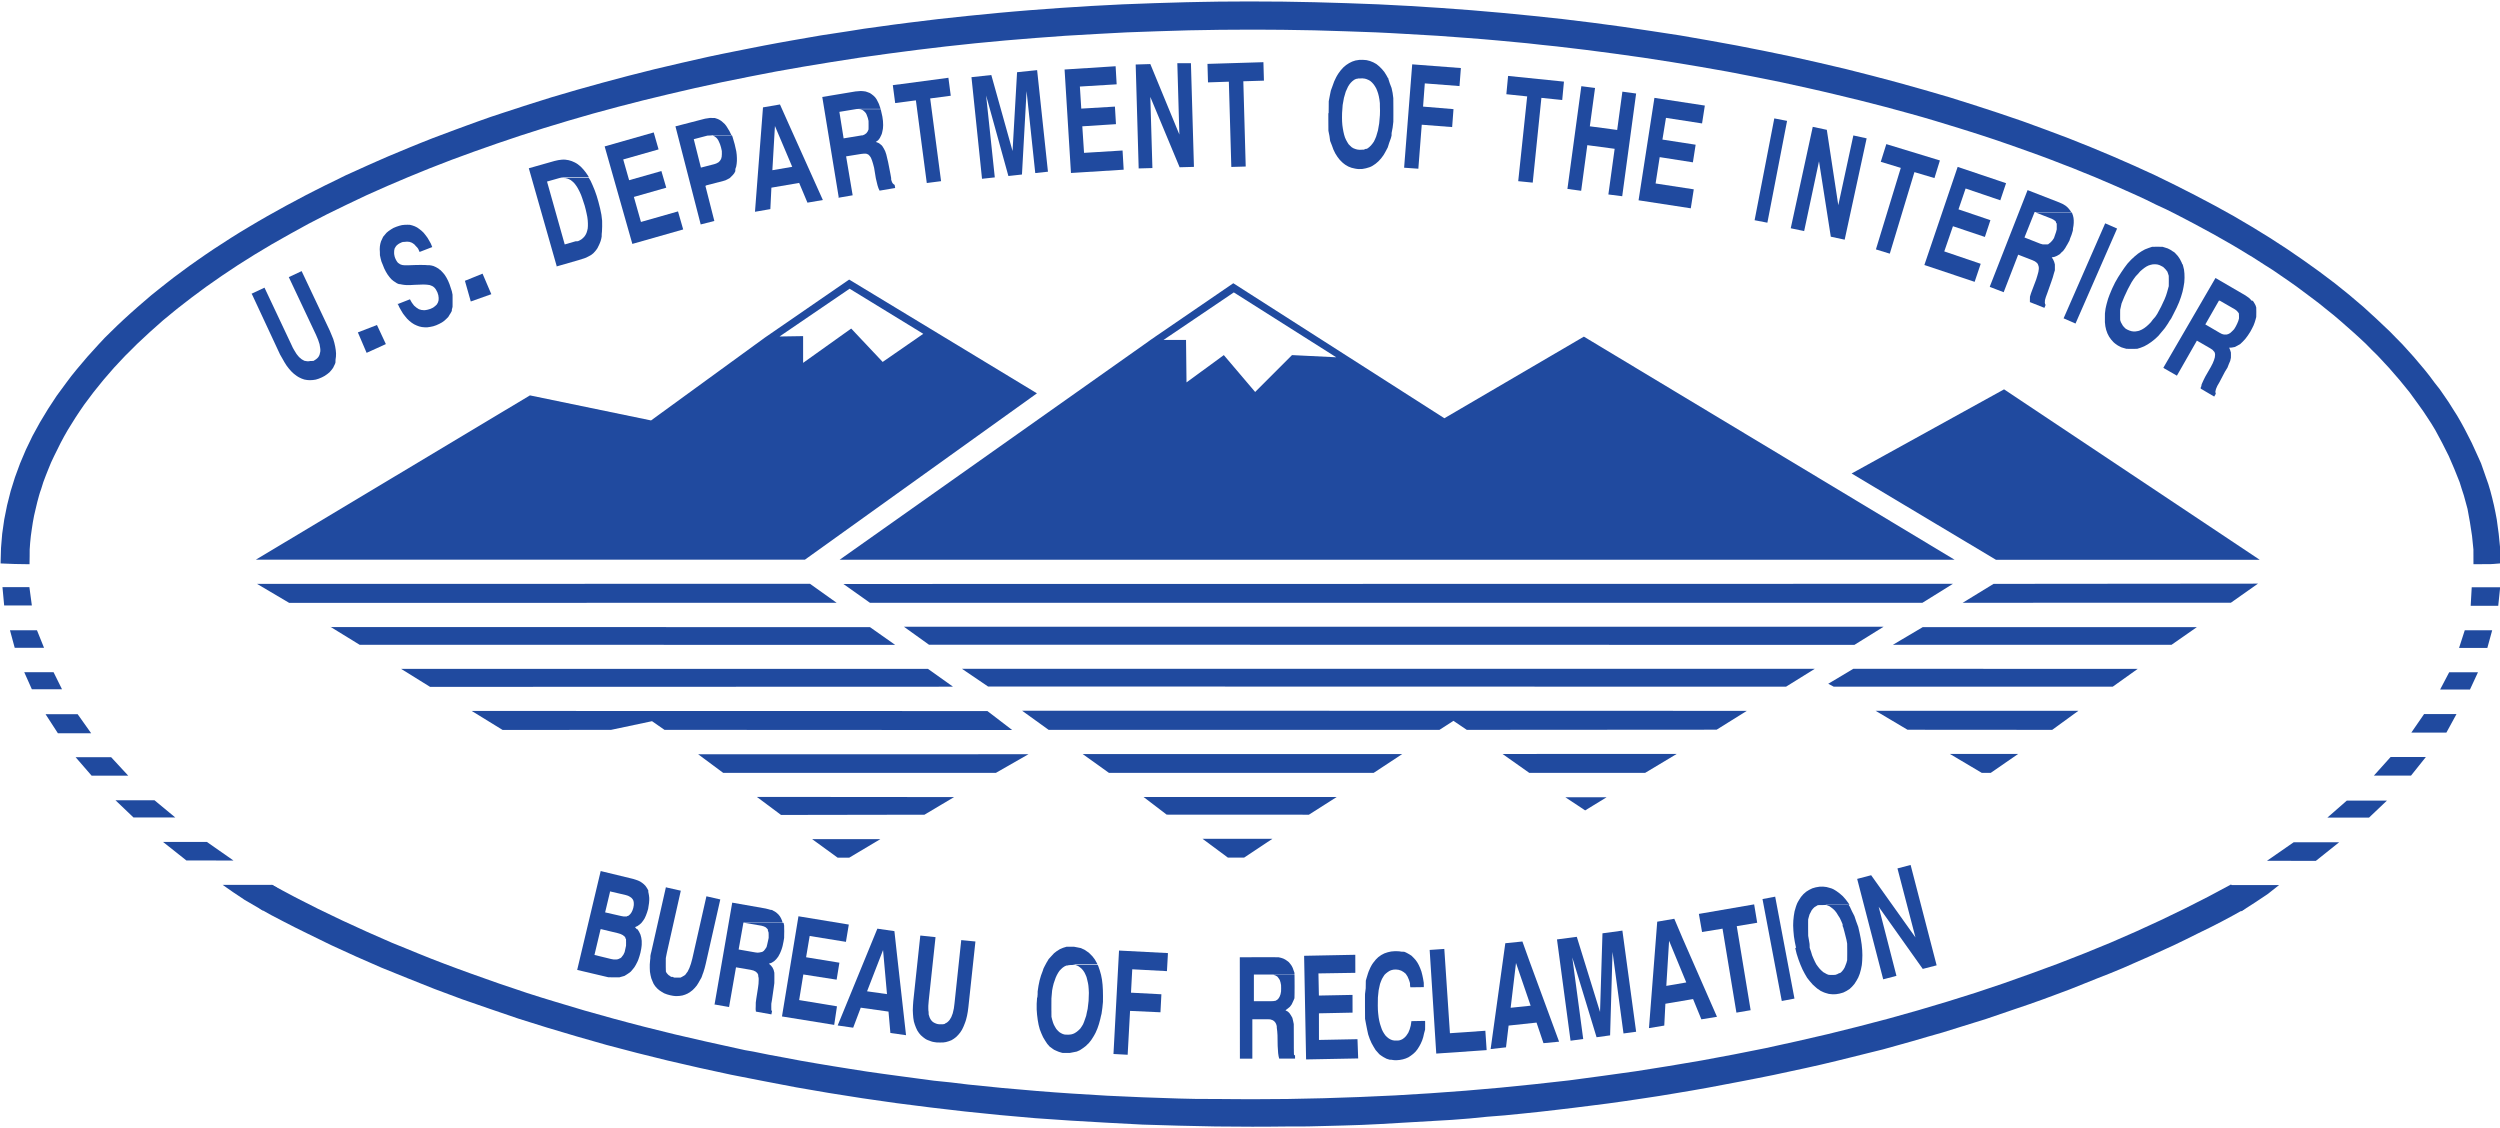 <svg xmlns="http://www.w3.org/2000/svg" width="720" height="325" viewBox="0 0 72.045 32.436" enable-background="new 0 0 72.045 32.436"><g transform="scale(1)" fill="#204a9f"><g fill-rule="evenodd"><path d="m22.535 29.25l1.505.243.08-.535-1.09-.18.12-.738.96.15.08-.489-.96-.157.103-.613 1.045.169.083-.498-1.451-.239-.475 2.887"/><path d="m32.09 30.332l.407.022.069-1.264.876.04.027-.519-.876-.046.036-.674 1 .053.029-.52-1.41-.073-.16 2.981"/><path d="m37.612 30.489l1.528-.029-.02-.555-1.11.022-.001-.767.969-.02-.001-.511-.969.019-.013-.638 1.063-.017-.001-.52-1.475.029.057 2.987"/><path d="m41.06 29.378l-.386.007-.019.128-.032.112-.039.094-.052.078-.029.035-.03.029-.032.025-.031.021-.04.018-.04.013-.04.006h-.05-.06l-.06-.012-.05-.02-.05-.029-.045-.036-.044-.042-.039-.054-.037-.06-.032-.066-.027-.078-.027-.083-.022-.089-.017-.095-.013-.11-.005-.05-.004-.06-.003-.122.003-.235.022-.209.039-.18.027-.074.029-.07.035-.06.039-.06.042-.04.049-.038.05-.033.05-.022.03-.007.03-.008.07-.005.08.008.08.025.071.042.059.048.052.08.039.09.017.05.015.05.001.06.009.06.388-.005-.001-.125-.02-.12-.021-.1-.027-.106-.035-.094-.039-.088-.044-.079-.052-.073-.056-.061-.059-.059-.069-.044-.071-.039-.037-.018-.037-.014-.043-.001-.04-.001-.04-.008-.05-.004-.09-.002-.11.009-.098.022-.096.032-.09.047-.084.059-.073.071-.069.086-.032.044-.029.049-.027.051-.025.057-.025.057-.022.063-.04.132-.02.07-.001.07-.001.072-.001.078-.02.165-.001.086v.088.184l.001.177.001.18.03.161.03.152.03.138.045.13.051.117.057.102.061.1.071.08.035.04.039.03.039.026.042.027.088.047.047.015.045.014.05.001.05.008.05.005h.05l.09-.008.09-.017.081-.025.078-.034.071-.047.067-.051.064-.06.056-.07.051-.08.044-.08.042-.095.032-.098.024-.106.03-.111.001-.117v-.125"/><path d="m41.39 30.32l1.452-.1-.037-.558-1.021.071-.162-2.429-.422.029.19 2.987"/><path d="m43.38 27.14l-.423 3.05.443-.05.075-.627.805-.086.2.593.45-.043-.85-2.31-.392.042.422 1.231-.576.06.154-1.291.392-.042-.207-.577-.493.05"/><path d="m47.758 26.519l-.238 3.067.441-.073.032-.629.798-.135.239.584.45-.073-.99-2.26-.39.07.495 1.2-.575.099.08-1.299.39-.07-.24-.565-.492.084"/><path d="m51.733 27.27l.042.173.052.161.056.149.062.143.065.124.07.12.08.1.08.092.09.081.04.034.05.032.04.03.05.024.05.023.045.016.098.028.103.011.101-.002.103-.017.11-.031.09-.045.09-.056.07-.066.07-.08.06-.094.05-.09.044-.11.034-.123.025-.125.007-.068.005-.069.005-.148-.005-.149-.015-.158-.026-.17-.035-.173-.039-.169-.06-.162-.05-.15-.07-.136-.06-.13-.04-.06h-.72l.057.001.057.02.054.02.056.04.052.04.051.05.047.06.047.077.049.076.04.086.04.093.001.051.02.049.03.11.03.119.03.119.02.11.001.11.001.102v.096l-.001.089-.001.081-.02.076-.05.13-.03.053-.04.052-.04.042-.03.019-.02.001-.056.03-.059.02-.064.001h-.059l-.059-.001-.057-.02-.053-.03-.053-.029-.05-.045-.05-.05-.05-.062-.05-.069-.04-.077-.04-.087-.04-.094-.03-.103-.04-.114-.001-.05-.001-.03-.001-.03-.02-.12-.02-.115-.001-.105-.001-.101v-.184l.001-.083.02-.076.02-.069.03-.057.03-.06.04-.05.04-.04.05-.03.05-.03.06-.001.07-.001.06-.001h.72l-.03-.056-.08-.106-.08-.091-.09-.079-.088-.065-.047-.03-.046-.027-.049-.022-.05-.015-.098-.027-.102-.012-.1.002-.11.018-.1.029-.09.044-.09.056-.078.069-.068.079-.057.088-.029.05-.013.024-.012.024-.022.057-.017.05-.017.06-.018.06-.022.132-.014.132-.003.074-.002.073.007.15.015.162.027.167.036.17"/><path transform="matrix(-.983.186-.186-.983 106.73 44.631)" d="m51.08 25.836h.372v2.988h-.372z"/><path d="m50.04 29.14l.41-.07-.4-2.422.589-.098-.088-.53-1.593.275.092.522.59-.097.4 2.42"/><path d="m20.599 28.906l.411.072.2-1.144.427.073.078.02.059.029.025.021.022.021.014.022.015.03.001.03.002.02.006.02.005.04v.04l-.005.11-.015.115-.049.312-.015.113-.001.1-.003.09.008.07.446.08.018-.09-.018-.03-.001-.001-.001-.02v-.03l-.001-.042.001-.096.02-.115.05-.349.017-.128.001-.11v-.1l-.001-.089-.02-.081-.031-.066-.046-.06-.06-.053.08-.028.07-.044.061-.058.029-.037.03-.039.047-.088.022-.05.021-.054.018-.053.017-.06.027-.13.017-.102.001-.101.002-.091-.002-.086-.001-.079-.015-.073-.002-.005h-1.129l.493.083.069.02.055.027.04.039.02.024.001.028.02.061.001.034.001.035v.084l-.02.092-.02.09-.02.08-.04.061-.04.05-.052.034-.027.001-.029.009-.067.008-.071-.008-.479-.084.138-.777h1.129l-.02-.064-.027-.061-.032-.055-.041-.051-.045-.042-.053-.04-.057-.03-.032-.02-.035-.001-.07-.02-.08-.02-.96-.169-.511 2.945"/><path d="m25.284 26.72l-1.144 2.79.447.064.218-.577.8.113.054.616.451.064-.269-2.398-.393-.056.113 1.27-.574-.081.461-1.189.393.056-.066-.601-.491-.071"/><path d="m35.678 30.467h.412v-1.136h.434l.077.002.066.021.024.013.025.018.022.022.019.025.015.029.013.034.009.039.001.042.012.099.008.117.005.308.014.21.013.086.017.069h.457v-.089l-.03-.022-.001-.012-.001-.012-.001-.04-.001-.04v-.04l-.001-.05v-.11l-.001-.346-.001-.235-.02-.096-.02-.083-.04-.07-.04-.06-.05-.05-.04-.02-.029-.02.069-.05.06-.05.05-.067.04-.085.02-.045.02-.048.001-.049.001-.057.001-.057v-.058l.001-.066v-.064l-.001-.194-.001-.09-.001-.04h-.674.069l.058.02.052.03.039.05.032.05.022.07.015.077.002.089-.002.092-.015.081-.025.067-.031.052-.022.024-.02.019-.027.015-.027.015-.029.001-.035.007h-.034l-.037.002h-.481v-.77h.496.674l-.001-.05-.05-.14-.03-.06-.04-.055-.04-.049-.05-.039-.054-.037-.057-.029-.061-.02-.037-.009-.034-.008-.074-.001-.078-.002-.97.002.003 2.923"/><path d="m45.26 29.949l.365-.049-.315-2.351.7 2.3.39-.054.07-2.405.316 2.35.364-.049-.396-2.915-.574.078-.07 2.266-.67-2.165-.571.075.391 2.919"/><path d="m19.19 25.526l-.419 1.854-.016.063-.012.064-.001.064-.007.059-.005.061-.005.057v.11l.005.103.017.099.022.09.032.08.035.08.046.069.054.061.062.054.071.047.07.041.084.032.047.013.044.012.047.009.024.005.02.003.046.005.042.002.089-.005.081-.012.078-.024.074-.032.071-.044.069-.052.064-.064.06-.071.05-.079.05-.09.03-.05.02-.05.02-.06.02-.051.037-.121.032-.128.419-1.852-.4-.091-.405 1.791-.041.151-.045.126-.051.104-.032.041-.027.04-.035.03-.036.02-.034.02-.04.02-.041.001h-.045-.046l-.05-.001-.046-.02-.044-.001-.039-.03-.033-.02-.029-.03-.029-.034-.02-.04v-.021l-.001-.023-.001-.044-.001-.053v-.055-.059l.001-.132.03-.153.402-1.789-.402-.091"/><path d="m26.521 26.921l-.202 1.89-.009.129-.005.13.005.11.009.11.017.105.028.093.034.088.037.079.049.074.052.061.061.054.066.049.037.022.037.017.042.015.039.015.044.015.044.009.044.007.05.007.09.001.09-.001.08-.012.083-.024.076-.029.071-.044.064-.049.061-.062.057-.069.049-.076.022-.044.022-.046.039-.097.018-.049.017-.053.029-.116.022-.12.017-.131.203-1.889-.409-.04-.194 1.822-.019.148-.032.14-.042.11-.049.081-.03.034-.031.029-.034.023-.04.019-.001.005-.001.003-.02.005-.04.007h-.1l-.05-.007-.042-.013-.042-.018-.035-.019-.034-.026-.029-.033-.023-.034-.019-.036-.017-.05-.015-.05-.001-.05-.002-.03-.005-.03-.002-.06v-.077l.012-.152.196-1.826-.412-.044"/><path d="m29.886 28.71l-.005.086-.006.086v.168l.011.15.019.151.025.139.034.13.046.118.05.111.06.1.06.091.07.08.083.06.043.03.044.02.045.02.049.02.1.03.052.001.054.001h.054.052l.103-.02.101-.02.09-.04.09-.06.08-.06.04-.04.043-.04.071-.088.064-.1.032-.055.032-.059.052-.12.024-.069.022-.066.039-.145.017-.078.018-.07.024-.17.017-.17.001-.172-.003-.167-.009-.155-.017-.146-.027-.14-.037-.131-.042-.12-.024-.051h-.727l.061.009.06.018.05.021.05.035.05.042.04.046.04.059.03.062.03.07.02.08.021.09.007.037.007.049.008.098.005.106-.008.228-.027.232-.023.1-.02.1-.06.172-.03.073-.04.065-.04.058-.05.049-.05.042-.047.031-.028.016-.029.012-.027.009-.03.008-.061.007h-.061l-.059-.001-.059-.016-.054-.026-.049-.031-.044-.042-.042-.047-.034-.056-.035-.064-.014-.034-.013-.034-.024-.081-.02-.081-.001-.09v-.06l-.001-.05v-.1l.001-.231.02-.228.02-.103.024-.098.059-.17.032-.07.039-.07.04-.059.046-.048.046-.042.052-.035.052-.024.029-.001.03-.008.056-.006h.064.727l-.028-.059-.056-.099-.066-.088-.074-.076-.039-.037-.043-.029-.04-.027-.04-.027-.05-.022-.05-.024-.1-.02-.104-.02h-.108l-.103.001-.098.03-.094.04-.088.055-.081.063-.074.08-.04.044-.04.043-.03.052-.03.049-.06.113-.03.061-.02.064-.051.136-.04.14-.032.154-.012.081-.012.081-.001.086-.007.088"/><path d="m54.27 28.18l.382-.1-.512-1.99 1.27 1.79.4-.103-.75-2.893-.379.1.519 1.989-1.277-1.793-.403.106.75 2.894"/><path d="m16.625 27.907l.903.213.044.001.045.001.081.001h.078l.076-.001.071-.02.072-.02.065-.04.06-.04.06-.046.048-.057.051-.063.042-.069.042-.081.019-.04.008-.021.009-.023.03-.091.027-.097.024-.121.008-.061.005-.05v-.11l-.013-.093-.024-.089-.039-.081-.047-.073-.001-.001h-1.043l.479.115.076.023.064.031.051.04.023.025.001.022.02.03.001.03v.03l.001.04-.001.09-.02.093-.02.091-.035.074-.042.056-.019.025-.025.019-.03.013-.026.013-.03.009-.034.005h-.071l-.079-.014-.479-.117.177-.743h1.043l-.051-.058.068-.031.06-.041.056-.05.049-.063.022-.034.022-.034.037-.081.034-.092.03-.1.026-.17.006-.078v-.071l-.008-.071-.012-.067-.012-.051h-1.112l.465.108.07.022.05.027.046.032.034.039.012.022.013.028.009.055v.065l-.014.08-.023.07-.029.06-.038.052-.04.037-.02.012-.03.007-.001.005-.001.003-.03.002h-.065l-.069-.012-.466-.106.145-.608h1.112l-.005-.001-.027-.059-.032-.052-.035-.049-.044-.044-.049-.039-.056-.037-.062-.029-.068-.024-.074-.023-.933-.226-.677 2.847"/><path d="m7.407 16.784l.927.548 15.776-.003-.768-.547-15.935.002"/><path d="m9.52 18.02l.844.519 15.433.003-.727-.512-15.55-.001"/><path d="m11.56 19.234l.834.518 15.07-.005-.721-.513h-15.182"/><path d="m13.594 20.446l.891.548 3.124-.003 1.181-.25.36.25 10.02.005-.715-.547-14.861-.003"/><path d="m20.12 21.695l.721.535h7.859l.938-.537-9.518.002"/><path d="m21.811 22.923l.697.52 4.133-.007.854-.508-5.684-.005"/><path d="m23.404 24.14h1.966l-.898.535h-.332l-.736-.535"/><path d="m24.305 16.787l.765.542h30.33l.88-.547-31.975.005"/><path d="m26.05 18.02l.721.517 26.669.005.84-.522h-28.23"/><path d="m27.721 19.231l.753.511 22.996.005.83-.516h-24.579"/><path d="m29.454 20.439l.766.552h11.262l.403-.26.385.26 7.2-.005.87-.543-20.886-.004"/><path d="m31.2 21.688l.757.542h7.63l.823-.542h-9.21"/><path d="m32.954 22.925l.667.509 4.099.002.802-.511h-5.568"/><path d="m34.654 24.13l.732.543h.466l.817-.543h-2.01"/><path d="m43.3 21.686l.77.544h3.34l.91-.546-5.02.002"/><path d="m45.11 22.933l.571.379.619-.379h-1.19"/><path d="m57.45 16.784l-.89.545 7.73-.002.78-.55-7.62.007"/><path d="m55.41 18.03l-.86.509h8.03l.73-.509h-7.9"/><path d="m53.41 19.231l-.724.432.159.084h8.04l.719-.513-8.19-.003"/><path d="m54.05 20.441l.921.547 4.169.003.756-.55h-5.846"/><path d="m56.19 21.684l.92.546h.26l.79-.546h-1.97"/><path d="m64.69 26.15l-.16.09-.17.095-.33.177-.34.174-.35.171-.348.173-.352.17-.723.33-.367.161-.37.163-.378.156-.382.15-.769.308-.391.146-.399.148-.401.142-.4.136-.411.14-.409.14-.84.261-.42.131-.43.122-.42.123-.439.123-.431.12-.445.11-.445.111-.22.054-.226.056-.444.106-.46.103-.92.198-.458.092-.462.09-.95.18-.468.083-.482.081-.478.079-.482.073-.485.072-.485.068-.496.063-.494.062-.496.059-.494.057-.507.053-.503.05-.506.04-.504.05-.514.04-.516.03-1.03.06-.519.03-.521.025-.521.017-.529.014-.524.013-.526.001-.535.005-.525.002-1.06-.007-1.06-.023-1.046-.031-1.04-.055-1.033-.06-1.021-.07-1.014-.09-1.01-.103-.995-.116-.983-.125-.975-.14-.964-.152-.953-.164-.94-.18-.93-.182-.91-.198-.909-.209-.891-.221-.876-.23-.861-.246-.85-.253-.834-.261-.819-.28-.803-.278-.788-.294-.773-.308-.756-.306-.739-.324-.721-.33-.702-.343-.346-.171-.339-.174-.339-.177-.331-.185.083-.167.089-.171.184-.349.327.177.331.176.167.086.171.086.339.172.695.334.712.326.728.32.371.15.38.156.374.15.382.147.388.145.39.142.796.282.402.135.402.136.41.13.416.127.836.25.854.239.43.115.434.113.879.218.893.206.449.099.454.1.226.05.231.04.454.092.466.086.464.088.471.081.233.039.236.039.476.076.476.075.479.068.486.066.971.13.489.05.493.06.99.1.498.043.503.044.503.039.505.035 1.019.062 1.026.046 1.033.035.521.012.522.001.523.004.517.003 1.05-.007 1.04-.022 1.04-.035 1.02-.046 1.02-.062 1.01-.074 1-.087.99-.1.99-.11.97-.13.96-.134.95-.151.94-.159.932-.174.915-.182.904-.199.893-.206.876-.218.87-.228.85-.239.84-.25.819-.257.808-.271.793-.282.78-.287.76-.297.747-.306.733-.32.71-.326.692-.334.678-.344.66-.353.1.175.1.174.19.338"/><path d="m71.28 16.218v-.028l-.001-.397-.02-.196-.02-.197-.06-.39-.07-.387-.105-.386-.061-.187-.061-.196-.153-.382-.16-.372-.19-.377-.1-.187-.1-.186-.11-.182-.12-.184-.12-.181-.13-.182-.26-.358-.29-.356-.305-.351-.325-.349-.17-.167-.17-.174-.184-.172-.184-.167-.382-.336-.19-.161-.21-.168-.2-.162-.21-.159-.43-.321-.226-.16-.226-.155-.228-.157-.24-.152-.24-.155-.119-.076-.123-.073-.248-.152-.25-.148-.515-.292-.535-.29-.265-.139-.275-.143-.28-.14-.29-.134-.279-.138-.291-.135-.591-.263-.599-.257-.31-.125-.313-.128-.317-.122-.32-.124-.315-.118-.325-.117-.33-.118-.329-.115-.331-.114-.34-.112-.343-.11-.347-.109-.691-.211-.349-.103-.36-.101-.72-.196-.733-.188-.744-.18-.373-.088-.38-.086-.76-.167-.779-.157-.391-.076-.394-.076-.796-.14-.8-.133-.82-.127-.822-.115-.418-.055-.414-.054-.839-.1-.427-.044-.42-.047-.86-.081-.428-.037-.432-.034-.435-.032-.435-.032-.88-.051-.44-.025-.446-.022-.891-.032-.896-.027-.903-.015-.457-.003-.457-.002-.9.005-.9.015-.9.027-.892.032-.886.047-.879.051-.869.064-.864.071-.86.081-.85.091-.834.1-.833.109-.822.115-.815.127-.806.133-.794.14-.785.152-.776.157-.765.167-.751.174-.744.18-.732.188-.723.196-.705.204-.697.211-.685.219-.67.226-.662.233-.641.235-.635.246-.619.253-.604.257-.591.263-.575.273-.562.274-.547.282-.527.29-.516.292-.501.3-.483.304-.464.309-.451.315-.433.321-.414.321-.204.168-.196.161-.378.336-.364.339-.174.174-.169.167-.327.349-.304.351-.287.356-.268.358-.125.182-.12.181-.115.184-.113.182-.106.186-.1.187-.187.377-.086.182-.078.19-.076.191-.072.191-.061.196-.032.09-.029.097-.052.192-.046.194-.045.193-.036.194-.03.197-.027.193-.02.197-.014.196-.001.199-.003.198v.028l-.427-.007-.407-.016v-.025l.012-.421.034-.41.059-.412.082-.409.103-.408.125-.4.147-.4.169-.398.189-.392.214-.39.233-.386.25-.381.278-.378.142-.189.15-.186.312-.369.331-.365.17-.182.181-.178.181-.177.192-.18.191-.174.196-.174.202-.174.204-.175.211-.169.213-.169.221-.172.223-.165.226-.167.233-.164.236-.164.24-.162.496-.321.25-.156.261-.157.26-.154.265-.153.545-.303.557-.297.286-.146.285-.144.295-.143.295-.146.302-.136.304-.138.307-.136.311-.136.312-.13.319-.133.32-.13.328-.13.662-.248.332-.122.339-.123.339-.12.348-.115.702-.229.709-.223.726-.213.739-.206.746-.199.761-.192.771-.181.78-.177.395-.083.403-.081.398-.079.402-.079.405-.076.407-.073.408-.071.415-.072.834-.127.417-.067.423-.058.424-.059.427-.055.86-.105.866-.093.876-.086.438-.039.446-.037.89-.066.896-.057.908-.047.91-.034.92-.027.457-.009.463-.008.465-.003.455-.002.934.005.923.017.921.027.91.034.906.047.896.057.89.066.88.076.88.086.87.093.858.105.849.114.842.125.831.127.82.143.82.149.801.158.792.164.787.177.77.181.755.192.749.199.736.206.73.213.708.223.702.229.69.235.67.245.66.248.65.26.629.263.621.272.6.274.59.289.57.29.562.297.548.303.521.307.509.313.495.321.475.326.463.331.447.337.21.169.21.169.41.349.38.348.377.357.173.178.18.182.33.365.312.369.148.186.14.189.15.19.13.188.13.19.12.191.122.192.112.194.106.195.1.195.1.196.09.196.09.198.09.2.07.199.07.201.07.198.06.202.053.203.024.103.025.102.042.203.039.206.056.412.041.41.001.209v.212.025l-.196.016-.094.005h-.09l-.38.002"/><path d="m11.461 8.71l.047.103.054.096.052.086.058.075.062.075.064.061.068.054.069.044.075.035.07.026.079.018.078.007h.081l.081-.012.086-.018.086-.029.086-.039.078-.042.069-.049.059-.054.056-.057.042-.07.02-.03.019-.034.02-.037.001-.039.02-.076.001-.081v-.086-.091l-.001-.096-.02-.098-.067-.204-.041-.098-.047-.091-.051-.081-.057-.068-.059-.062-.034-.024-.029-.025-.072-.042-.071-.032-.056-.015-.059-.009-.062-.001-.063-.005-.132-.002-.143.002-.224.008h-.091l-.073-.008-.061-.022-.055-.037-.022-.024-.022-.032-.022-.039-.02-.044-.007-.02-.007-.019-.008-.037-.007-.038-.002-.034.002-.066.012-.062.03-.052.022-.03.022-.02.025-.02.029-.02.034-.017.035-.017.044-.015.042-.001.076-.007.073.007.069.025.064.043.055.061.03.03.03.04.04.091.365-.141-.041-.1-.049-.088-.05-.084-.056-.075-.054-.067-.059-.056-.066-.052-.06-.042-.068-.034-.073-.026-.072-.018-.071-.001-.076.002-.078.008-.079.02-.081.027-.083.034-.074.044-.069.047-.059.049-.047.056-.05.059-.03.064-.032.069-.02.071-.012.072-.005.082.005.086.001.086.019.091.025.094.04.097.04.101.048.094.049.081.054.073.056.064.061.051.062.04.032.022.017.008.014.006.033.013.031.001.059.012.061.009.06.005h.12l.123-.007.25-.009.098.005.083.011.072.028.031.019.03.025.022.024.025.035.042.08.026.081.005.039.005.037-.002.07-.017.06-.033.06-.048.046-.059.045-.076.036-.049.015-.044.012-.045.008-.041.005-.084-.008-.071-.021-.07-.045-.07-.059-.061-.081-.028-.047-.029-.054-.371.145"/><path d="m16.04 7.636l.634-.182.189-.061.086-.04.081-.044.07-.054.06-.067.03-.039.027-.039.049-.1.022-.05.022-.059.017-.063.012-.065.001-.071.007-.068.003-.073.003-.077-.001-.164-.02-.17-.037-.181-.049-.192-.051-.174-.055-.157-.06-.145-.06-.132-.049-.081h-.731l.052.002.056.013.049.019.052.027.044.035.049.044.041.051.045.064.039.069.039.076.04.09.034.094.071.216.029.112.025.111.02.098.012.094.005.088v.079l-.005.071-.015.065-.019.062-.025.052-.032.049-.039.042-.044.039-.052.032-.056.027-.032.001-.035.001-.314.091-.51-1.812.356-.101.061-.014.059-.005h.731l-.019-.038-.069-.102-.073-.091-.077-.081-.081-.066-.041-.027-.045-.025-.088-.039-.091-.027-.095-.015-.049-.002-.05.002-.103.013-.108.024-.743.211.801 2.811"/><path d="m18.223 6.987l1.465-.417-.149-.52-1.068.304-.204-.721.933-.266-.14-.48-.93.264-.17-.598 1.019-.29-.14-.489-1.414.403.798 2.81"/><path d="m30.863 4.943l1.519-.095-.032-.553-1.11.068-.05-.765.97-.062-.03-.506-.97.058-.04-.636 1.06-.064-.03-.521-1.471.094.184 2.982"/><path d="m32.814 4.812l.396-.011-.06-2.05.844 2.027.413-.011-.087-2.988-.392.001.059 2.055-.837-2.031-.422.013.086 2.986"/><path d="m35.484 4.769l.415-.012-.069-2.457.594-.018-.015-.532-1.612.049.015.533.601-.02.071 2.457"/><path d="m43.752 5.179l.418.042.25-2.443.6.062.05-.53-1.61-.164-.05.527.6.063-.258 2.443"/><path d="m38.28 3.22v.089.087l.001.167.001.163.03.149.02.145.05.126.044.122.054.111.062.098.068.088.076.076.039.032.042.032.089.052.093.036.103.024.05.008.05.005.11-.003.1-.019.102-.03.047-.019.046-.025.086-.058.081-.07.076-.083.069-.093.032-.054.029-.052.062-.117.04-.128.05-.138.02-.076.001-.073.03-.157.02-.169.001-.177v-.177l-.001-.17-.001-.157-.02-.151-.03-.141-.05-.13-.04-.123-.001-.024h-.75l.07.008.05.014.058.025.054.032.044.039.044.049.039.055.037.063.015.034.015.037.027.078.022.086.017.094.012.101.001.107.003.113-.003.123-.02.236-.036.206-.052.177-.032.076-.034.071-.042.059-.042.051-.049.047-.047.036-.03.015-.03.001-.05.022-.06.001-.06.003-.07-.008-.05-.014-.06-.023-.051-.031-.044-.042-.044-.044-.037-.06-.034-.061-.032-.071-.025-.081-.02-.086-.017-.093-.014-.098-.008-.108-.002-.116.002-.123.017-.234.037-.205.052-.179.066-.144.039-.062.042-.052.047-.046.046-.035.06-.029.03-.001.02-.009.06-.001.06-.003h.75l-.047-.086-.061-.098-.072-.086-.076-.076-.081-.066-.088-.049-.096-.039-.099-.025-.11-.009-.1.002-.11.017-.094.031-.09.045-.086.056-.081.069-.077.086-.068.093-.032.052-.03.054-.056.118-.046.128-.05.136-.03.148-.03.159-.001.167-.001.086-.001.091"/><path d="m45.17 5.402l.396.054.177-1.315.788.105-.181 1.316.399.051.401-2.96-.396-.054-.15 1.104-.788-.105.15-1.105-.395-.051-.401 2.96"/><path d="m47.22 5.73l1.505.231.086-.547-1.1-.169.118-.759.957.15.079-.508-.957-.148.102-.626 1.04.161.08-.515-1.453-.222-.457 2.952"/><path d="m55.46 7.596l1.445.484.175-.52-1.05-.357.25-.726.92.309.16-.483-.92-.312.205-.601 1 .34.166-.493-1.395-.47-.96 2.829"/><path d="m57.35 8.229l.392.15.418-1.082.41.159.073.034.051.039.022.023.015.027.019.057.005.036v.037l-.012.083-.027.099-.036.119-.11.291-.04.107-.03.099-.001.041-.001.042v.074l.418.166.034-.083-.015-.032-.007-.034.005-.077.025-.087.041-.111.119-.336.04-.118.03-.108.03-.098v-.089-.078l-.02-.074-.03-.068-.04-.062.08-.015.07-.029.08-.047.06-.063.04-.034.03-.042.03-.042.03-.053.03-.05.03-.055.03-.055.02-.065.039-.097.029-.094.012-.044.001-.044.015-.086.007-.079v-.076l-.007-.069-.015-.066-.022-.062-.017-.031h-1.048l.467.182.06.031.05.037.02.025.001.024.02.024.001.031v.031.034.071l-.02.079-.03.086-.03.088-.05.072-.05.053-.05.039-.02.016-.031.001h-.015-.012-.032-.064l-.071-.02-.455-.179.293-.734h1.048l-.012-.027-.039-.052-.04-.046-.05-.045-.03-.021-.03-.018-.03-.019-.04-.018-.07-.031-.91-.354-1.09 2.783"/><path d="m62.37 10.575l.364.209.576-1.01.38.219.07.046.044.05.001.001.002.001.005.004.012.027.008.03.002.031-.007.071-.024.081-.038.094-.056.108-.158.275-.05.101-.04.088-.02.05-.001.03-.02.043v.034l.389.228.046-.081-.009-.032-.003-.034.017-.071.037-.087.059-.102.164-.312.07-.113.04-.103.04-.093.02-.089.001-.078-.001-.074-.02-.066-.03-.074.07-.002.09-.017.07-.035.09-.051.03-.03.04-.037.075-.081.073-.097.072-.111.049-.091.044-.089.032-.085.025-.082.02-.076.001-.072.001-.072-.001-.067-.001-.063-.02-.062-.03-.056-.034-.056-.022-.022h-.943l.439.253.05.039.04.046.02.03.001.02.001.03.001.03v.064l-.02.072-.03.073-.04.081-.05.084-.06.061-.05.046-.03.018-.03.015-.03.009-.02.005h-.07l-.06-.016-.064-.033-.416-.243.391-.684h.943l-.023-.028-.049-.049-.061-.044-.066-.043-.842-.49-1.503 2.587"/><path d="m60.95 8.104l-.076.157-.035.081-.031.076-.016.037-.014.039-.027.073-.042.148-.017.071-.015.069-.017.135-.001.13v.123l.013.117.024.106.037.103.047.091.059.083.068.076.04.035.041.03.021.014.02.015.05.026.05.026.05.016.1.029.1.001h.1l.11-.001.099-.031.103-.041.103-.057.103-.069.102-.081.1-.093.09-.108.05-.059.05-.061.09-.133.04-.069.05-.071.08-.157.079-.157.069-.157.054-.149.044-.148.015-.068.015-.072.022-.135.007-.13-.003-.122-.012-.115-.027-.109-.012-.044h-.791l.06.005.06.017.05.024.06.032.04.039.04.042.02.028.02.024.02.057.02.063.001.067.001.068-.001.165-.05.179-.03.095-.04.101-.1.214-.11.206-.06.09-.07.079-.055.074-.063.064-.062.056-.061.047-.032.02-.032.019-.029.015-.03.012-.026.012-.03.008-.04.007-.03.005-.03.003h-.03l-.06-.008-.06-.018-.05-.021-.06-.032-.04-.039-.04-.044-.03-.052-.03-.054-.02-.061-.001-.067v-.075-.077l.001-.081.04-.179.08-.196.1-.214.11-.204.06-.091.06-.081.07-.073.054-.064.061-.053.064-.05.059-.039.061-.03.061-.019.06-.013.06-.002h.791l-.022-.056-.049-.096-.057-.084-.068-.075-.035-.035-.05-.03-.02-.014-.02-.015-.05-.027-.05-.025-.05-.016-.1-.031-.1-.001h-.1l-.1.001-.103.035-.104.04-.103.058-.1.067-.1.083-.1.093-.1.109-.09.12-.09.132-.09.14-.09.157"/><path d="m51.606 6.536l.386.081.428-2.01.34 2.172.4.086.633-2.92-.383-.084-.434 2.01-.331-2.172-.405-.086-.634 2.921"/><path d="m54.06 7.145l.4.123.71-2.35.577.172.157-.508-1.544-.471-.16.51.577.175-.717 2.349"/><path transform="matrix(-.982-.19.19-.982 100.23 19.35)" d="m50.854 3.373h.375v2.988h-.375z"/><path transform="matrix(-.916-.401.401-.916 112.26 39.18)" d="m60.04 6.356h.375v2.989h-.375z"/><path d="m40.464 4.791l.41.029.098-1.268.876.068.039-.517-.877-.073.05-.669 1 .077.04-.519-1.403-.107-.233 2.979"/><path d="m20.356 5.299l.483-.125.067-.02.061-.03.063-.034.04-.04.05-.05.04-.05.03-.058.001-.033.001-.032.024-.07.013-.079.007-.081v-.086l-.005-.091-.012-.098-.047-.209-.06-.206-.02-.052h-.627l.062.005.056.023.052.037.022.021.022.028.02.031.019.04.032.073.029.094.023.103.001.088-.005.076-.017.064-.033.054-.041.042-.059.032-.032.012-.037.012-.38.098-.206-.819.397-.104.066-.001h.627l-.06-.125-.088-.144-.046-.06-.055-.05-.053-.045-.057-.035-.015-.006-.014-.008-.033-.012-.061-.02-.066-.001-.071-.002-.145.022-.854.221.728 2.827.393-.1-.257-1.01"/><path d="m21.988 3.051l-.231 3.01.443-.077.03-.618.8-.137.239.569.444-.076-.989-2.201-.392.068.498 1.176-.572.098.074-1.274.392-.068-.247-.553-.489.084"/><path d="m24.16 5.657l.412-.071-.189-1.122.435-.07.078-.008.066.001.058.022.04.039.02.027.02.032.03.076.03.096.03.115.05.304.049.204.027.082.032.068.449-.076-.015-.089-.029-.02-.023-.021-.019-.029-.015-.038-.014-.042-.001-.048-.02-.114-.066-.338-.054-.228-.032-.094-.039-.076-.042-.068-.024-.028-.03-.024-.027-.022-.032-.02-.076-.029.066-.047.027-.034.025-.035.037-.076.017-.039.012-.047.02-.097.004-.052.003-.057-.005-.12-.017-.125-.044-.196-.007-.018h-.626l.059.008.056.022.044.037.042.047.017.032.012.031.028.076.02.086.001.094v.083l-.001.068-.025.057-.035.049-.049.037-.03.014-.029.013-.034.001-.037.007-.479.079-.122-.764.493-.081.069-.005h.626l-.05-.144-.034-.069-.034-.066-.04-.055-.05-.049-.05-.039-.05-.034-.063-.024-.061-.021-.067-.009-.071-.005-.152.012-.959.16.473 2.886"/><path d="m26.708 5.232l.412-.053-.314-2.384.593-.078-.068-.518-1.602.213.068.516.597-.078.314 2.382"/><path d="m28.3 5.11l.368-.04-.25-2.36.642 2.32.391-.043.133-2.403.25 2.361.366-.039-.312-2.927-.578.06-.13 2.271-.612-2.19-.572.062.304 2.928"/><path d="m7.267 8.45l.803 1.723.066.115.061.108.062.098.068.089.069.078.071.067.074.056.037.025.037.022.075.036.079.028.081.014.042.003.042.002.086-.005.081-.012.086-.027.088-.037.08-.042.074-.051.067-.054.056-.064.047-.063.036-.075.018-.036.014-.042.001-.039.001-.042.012-.089.003-.092-.008-.094-.017-.106-.024-.107-.032-.11-.099-.239-.812-1.717-.37.173.783 1.66.061.144.042.128.019.113.005.051-.002.05-.02.086-.015.036-.022.037-.029.032-.032.027-.04.027-.04.024-.03.001-.02.001-.044.001-.042.007h-.044l-.081-.014-.076-.042-.076-.064-.037-.044-.037-.046-.071-.116-.034-.06-.018-.038-.017-.037-.783-1.66-.373.175"/><path d="m10.313 9.537l.55-.213.257.55-.555.252-.252-.589"/><path d="m13.398 8.05l.508-.206.253.592-.592.21-.169-.596"/><path d="m.071 16.878h.776l.071.528h-.798l-.049-.528"/><path d="m.287 18.12h.778l.204.506h-.845l-.137-.506"/><path d="m.699 19.33h.845l.243.491h-.869l-.219-.491"/><path d="m1.313 20.54h.925l.39.55h-.959l-.356-.55"/><path d="m2.179 21.779h1.024l.493.533h-1.055l-.462-.533"/><path d="m3.328 23.02h1.124l.598.495h-1.204l-.518-.495"/><path d="m4.697 24.22h1.264l.768.537-1.359-.003-.673-.534"/><path d="m71.23 16.881h.82l-.056.535h-.794l.03-.535"/><path d="m71.03 18.12h.79l-.14.511h-.815l.165-.511"/><path d="m70.58 19.332h.83l-.23.496h-.86l.26-.496"/><path d="m69.852 20.535h.94l-.292.535-1.01-.001.362-.525"/><path d="m68.892 21.774h1.016l-.428.536h-1.07l.482-.536"/><path d="m67.63 23.03h1.156l-.516.49h-1.2l.56-.49"/><path d="m66.1 24.23h1.31l-.673.537-1.407-.003.77-.534"/><path d="m7.979 25.537l-.138-.079h-1.425l.299.209.335.224.531.309.398-.663"/><path d="m64.15 25.547l.15-.084h1.38l-.34.267-.356.237-.394.253-.44-.673"/><path d="m57.52 16.09l-4.16-2.487 4.393-2.425 7.367 4.912h-7.6"/></g><path d="m24.527 9.428l-1.383.987v-.771l-.68.011 2.02-1.377 2.123 1.3-1.17.81-.905-.96m-.061-1.414l-2.426 1.671-3.283 2.389-3.49-.722-7.898 4.734h15.823l6.686-4.793-5.412-3.279"/><path d="m35.557 8.385l2.951 1.869-1.275-.063-1.062 1.063-.903-1.063-1.075.787-.014-1.223h-.65l2.028-1.371m20.773 7.706l-10.686-6.431-4.02 2.352-6.083-3.891-2.248 1.539-.015.011-.174.119.004 0-8.912 6.3h32.13"/></g></svg>
